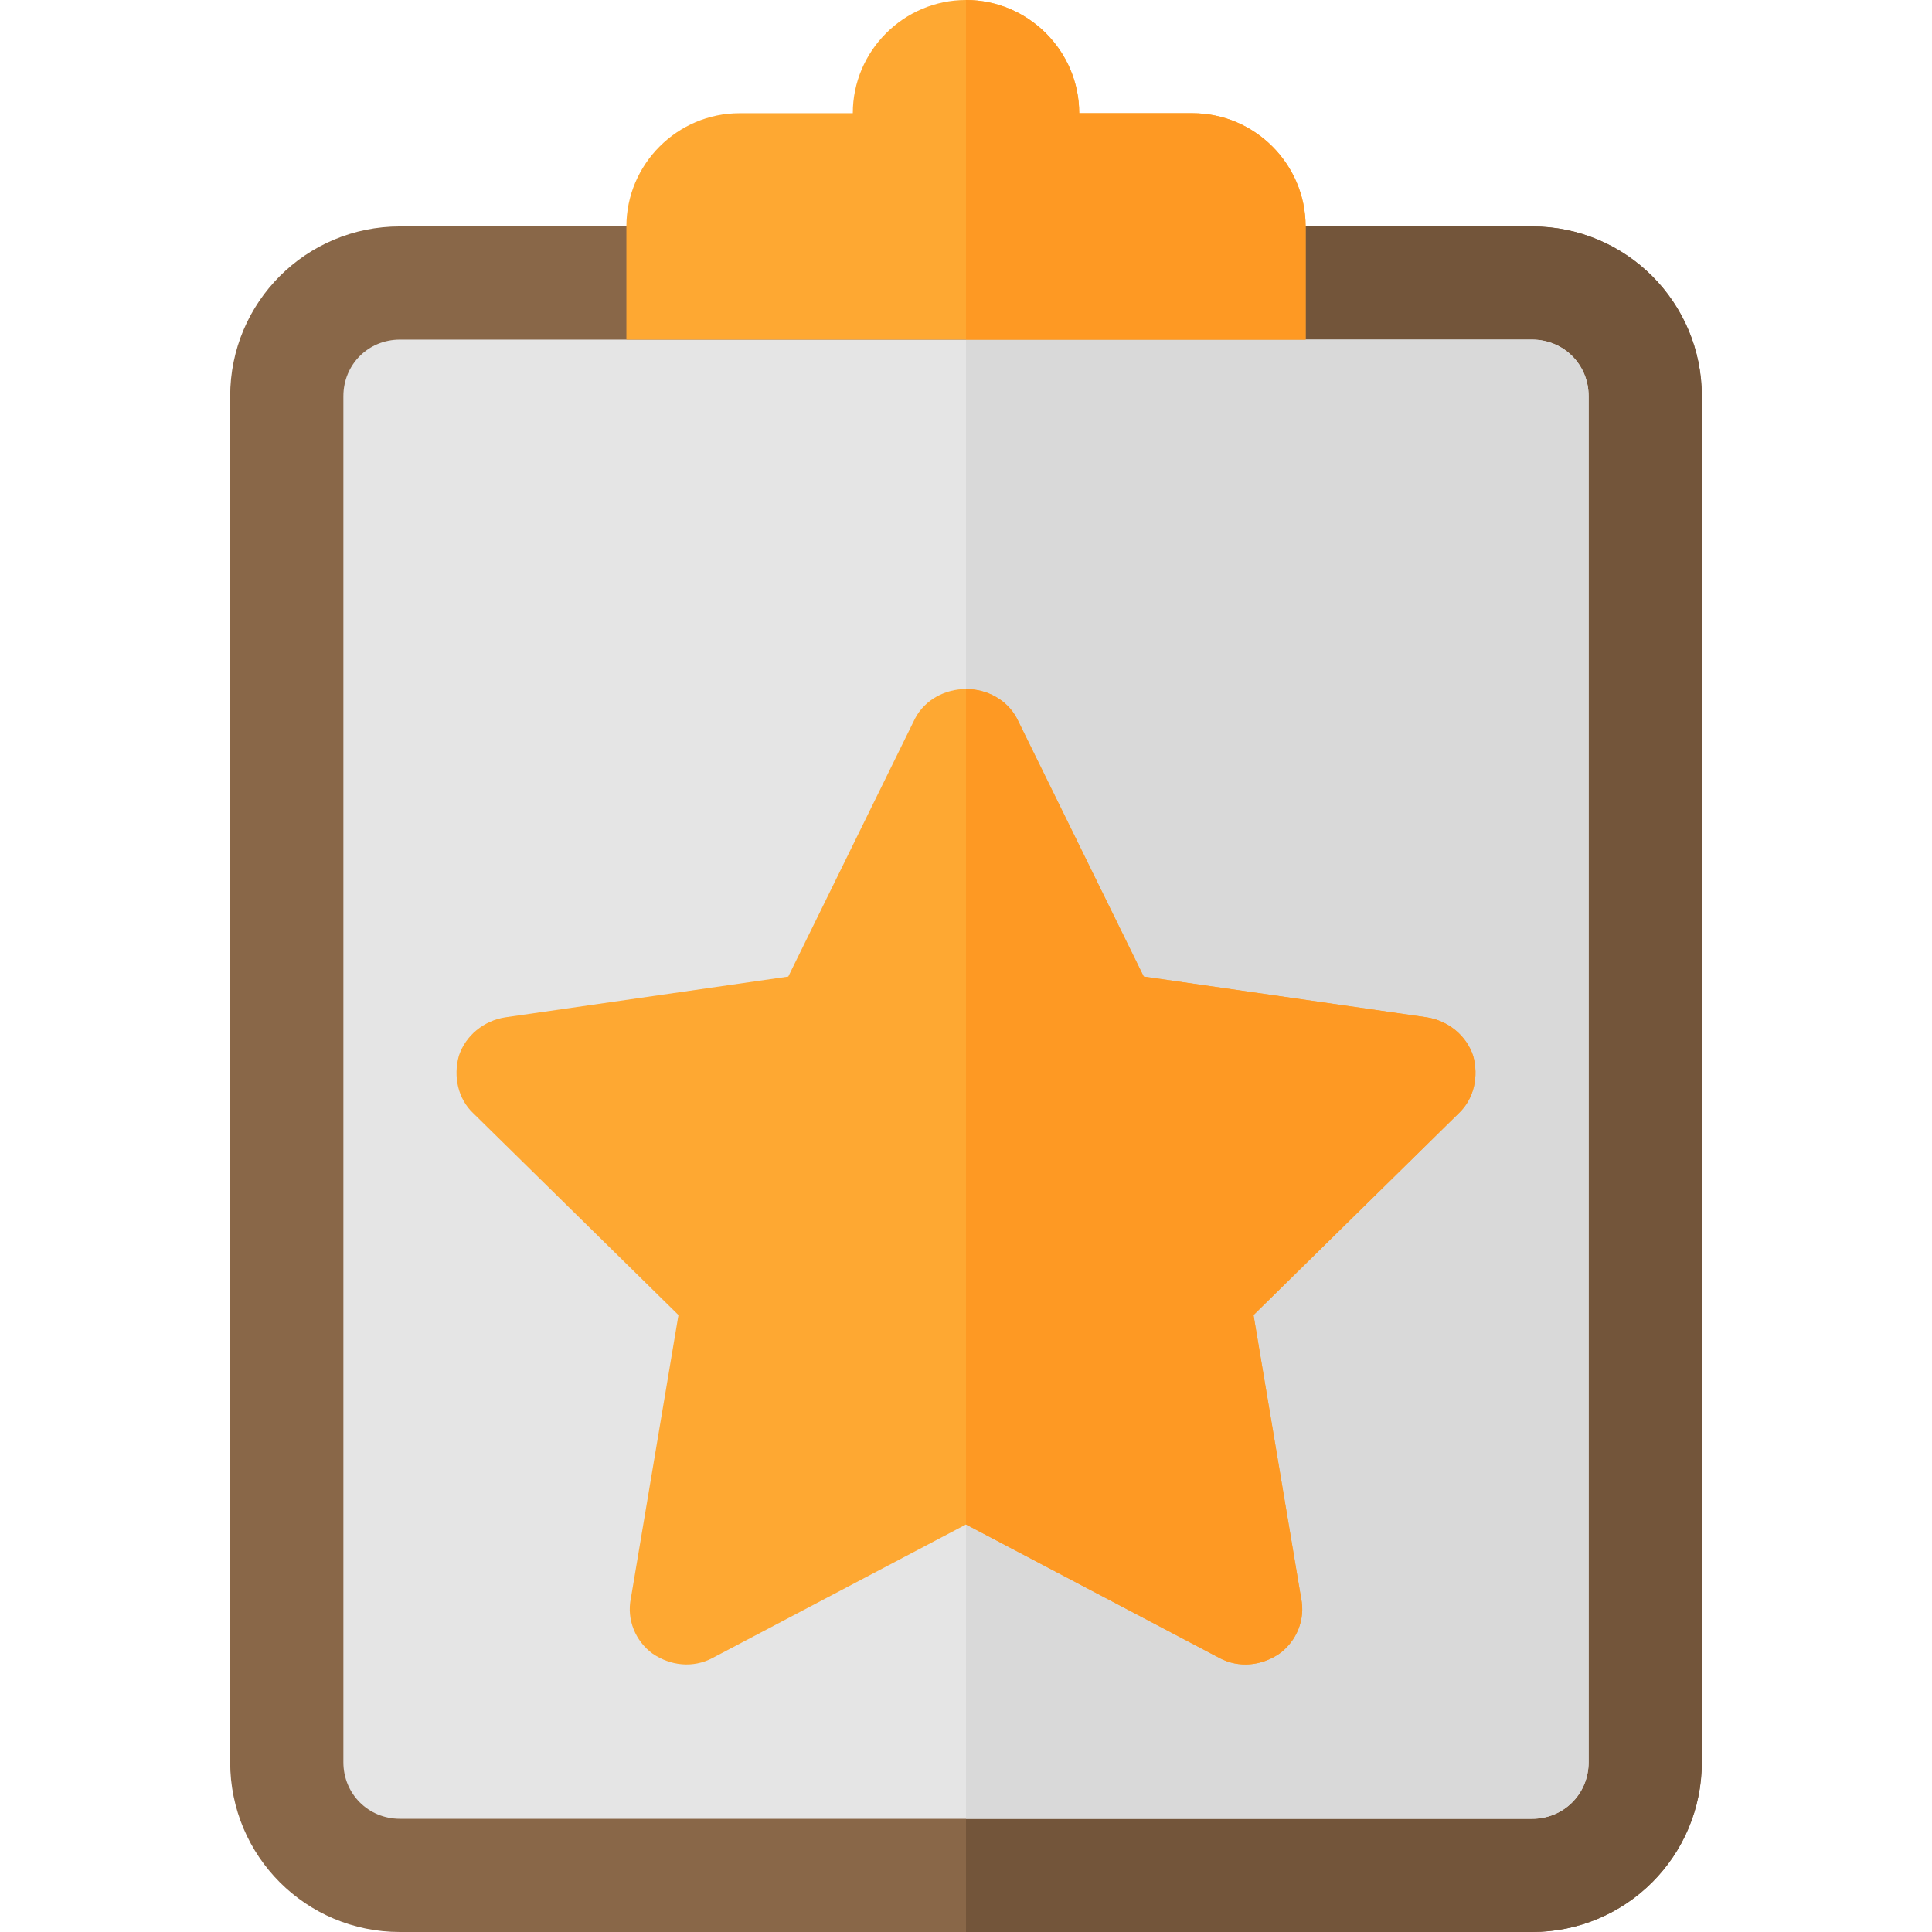 <?xml version="1.0" encoding="iso-8859-1"?>
<!-- Generator: Adobe Illustrator 19.0.0, SVG Export Plug-In . SVG Version: 6.00 Build 0)  -->
<svg version="1.1" id="Capa_1" xmlns="http://www.w3.org/2000/svg" xmlns:xlink="http://www.w3.org/1999/xlink" x="0px" y="0px"
	 viewBox="0 0 512 512" style="enable-background:new 0 0 512 512;" xml:space="preserve">
<path style="fill:#896748;" d="M406,60H106c-24.901,0-45,20.099-45,45v362c0,24.899,20.099,45,45,45h300c24.901,0,45-20.101,45-45
	V105C451,80.099,430.901,60,406,60z"/>
<path style="fill:#73553A;" d="M451,105v362c0,24.899-20.099,45-45,45H256V60h150C430.901,60,451,80.099,451,105z"/>
<path style="fill:#E5E5E5;" d="M406,90H106c-8.401,0-15,6.599-15,15v362c0,8.399,6.599,15,15,15h300c8.401,0,15-6.601,15-15V105
	C421,96.599,414.401,90,406,90z"/>
<path style="fill:#D9D9D9;" d="M421,105v362c0,8.399-6.599,15-15,15H256V90h150C414.401,90,421,96.599,421,105z"/>
<path style="fill:#FEA832;" d="M346,60v30H166V60c0-16.5,13.5-30,30-30h30c0-16.5,13.5-30,30-30s30,13.5,30,30h30
	C332.5,30,346,43.5,346,60z"/>
<path style="fill:#FE9923;" d="M346,60v30h-90V0c16.5,0,30,13.5,30,30h30C332.5,30,346,43.5,346,60z"/>
<path style="fill:#FEA832;" d="M390.399,279.8c-1.8-5.402-6.599-9.3-12.299-10.201l-75-10.8l-33.6-68.401
	c-2.701-5.099-8.101-7.8-13.5-7.8s-10.8,2.701-13.5,7.8L208.9,258.8l-75,10.8c-5.7,0.901-10.499,4.799-12.299,10.201
	c-1.501,5.4-0.3,11.4,3.9,15.298l54.3,53.401l-12.601,75c-1.199,5.7,1.201,11.4,5.7,14.7c4.801,3.3,10.801,3.9,15.901,1.199
	l67.2-35.4l67.2,35.4c5.099,2.701,11.1,2.1,15.901-1.199c4.499-3.3,6.899-9,5.7-14.7l-12.601-75l54.3-53.401
	C390.7,291.2,391.901,285.2,390.399,279.8z"/>
<path style="fill:#FE9923;" d="M386.499,295.099l-54.3,53.401l12.601,75c1.199,5.7-1.201,11.4-5.7,14.7
	c-4.801,3.3-10.801,3.9-15.901,1.199l-67.2-35.4v-221.4c5.4,0,10.8,2.701,13.5,7.8l33.6,68.401l75,10.8
	c5.7,0.901,10.499,4.799,12.299,10.201C391.901,285.2,390.7,291.2,386.499,295.099z"/>
<g>
</g>
<g>
</g>
<g>
</g>
<g>
</g>
<g>
</g>
<g>
</g>
<g>
</g>
<g>
</g>
<g>
</g>
<g>
</g>
<g>
</g>
<g>
</g>
<g>
</g>
<g>
</g>
<g>
</g>
</svg>
